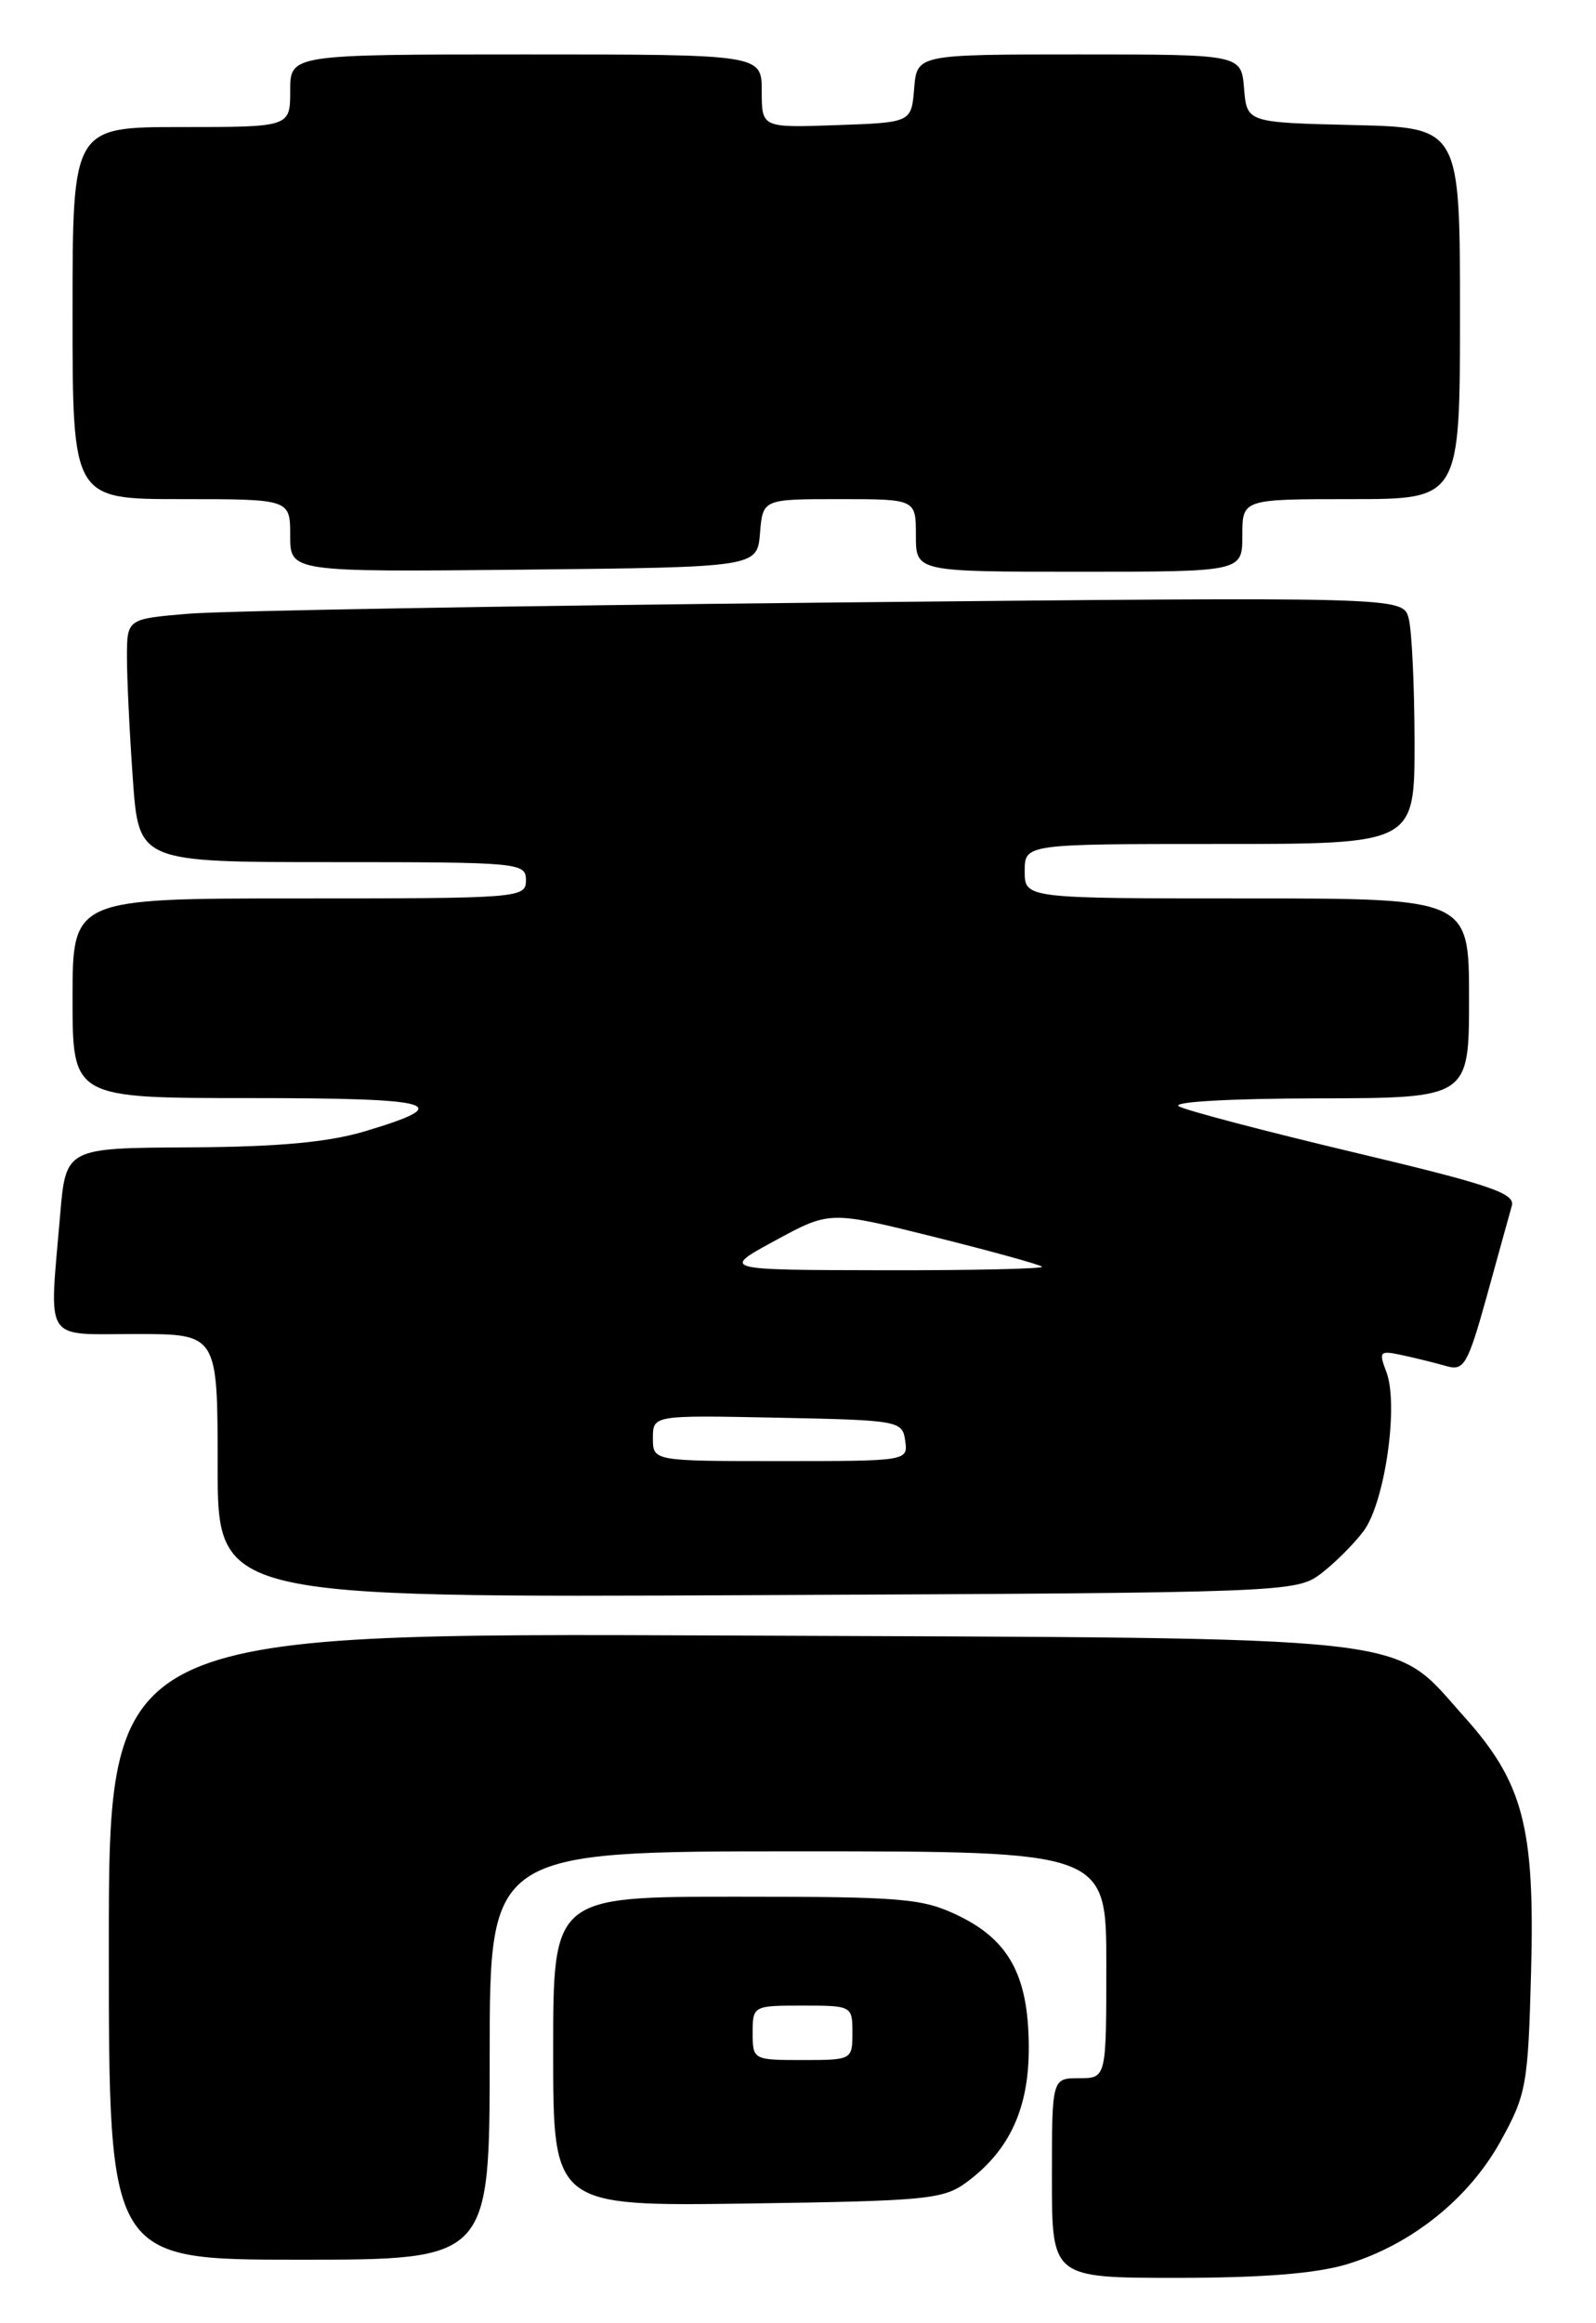 <?xml version="1.0" encoding="UTF-8" standalone="no"?>
<!DOCTYPE svg PUBLIC "-//W3C//DTD SVG 1.1//EN" "http://www.w3.org/Graphics/SVG/1.1/DTD/svg11.dtd" >
<svg xmlns="http://www.w3.org/2000/svg" xmlns:xlink="http://www.w3.org/1999/xlink" version="1.1" viewBox="0 0 176 256">
 <g >
 <path fill="currentColor"
d=" M 148.57 249.49 C 155.67 247.33 162.00 242.25 165.49 235.92 C 168.32 230.80 168.51 229.76 168.84 217.30 C 169.27 201.32 167.98 196.42 161.44 189.14 C 153.24 180.03 157.89 180.54 80.25 180.22 C 12.00 179.93 12.00 179.93 12.00 214.47 C 12.00 249.00 12.00 249.00 33.00 249.00 C 54.00 249.00 54.00 249.00 54.00 226.50 C 54.00 204.00 54.00 204.00 88.00 204.00 C 122.00 204.00 122.00 204.00 122.00 216.50 C 122.00 229.00 122.00 229.00 119.00 229.00 C 116.00 229.00 116.00 229.00 116.00 240.00 C 116.00 251.00 116.00 251.00 129.82 251.00 C 139.27 251.00 145.19 250.52 148.57 249.49 Z  M 106.68 240.40 C 111.38 236.89 113.49 232.24 113.45 225.50 C 113.41 217.73 111.29 213.81 105.71 211.10 C 101.74 209.18 99.65 209.00 81.18 209.00 C 61.00 209.00 61.00 209.00 61.00 226.06 C 61.00 243.11 61.00 243.11 82.43 242.81 C 102.39 242.52 104.05 242.36 106.68 240.40 Z  M 145.62 173.44 C 147.13 172.30 149.27 170.18 150.37 168.71 C 152.72 165.56 154.26 154.82 152.89 151.20 C 152.01 148.89 152.12 148.78 154.73 149.35 C 156.25 149.68 158.43 150.22 159.57 150.55 C 161.44 151.08 161.88 150.31 163.96 142.82 C 165.22 138.24 166.47 133.76 166.72 132.86 C 167.10 131.49 164.26 130.53 149.34 126.99 C 139.53 124.66 130.82 122.37 130.00 121.91 C 129.13 121.42 135.56 121.05 145.25 121.03 C 162.00 121.00 162.00 121.00 162.00 110.00 C 162.00 99.00 162.00 99.00 137.50 99.00 C 113.00 99.00 113.00 99.00 113.00 96.00 C 113.00 93.00 113.00 93.00 134.50 93.00 C 156.00 93.00 156.00 93.00 155.99 81.75 C 155.98 75.56 155.69 69.43 155.34 68.13 C 154.70 65.76 154.70 65.76 91.10 66.40 C 56.12 66.76 24.46 67.31 20.75 67.63 C 14.00 68.20 14.00 68.20 14.00 72.45 C 14.00 74.78 14.29 80.81 14.65 85.85 C 15.30 95.00 15.30 95.00 36.65 95.00 C 57.33 95.00 58.00 95.06 58.00 97.00 C 58.00 98.95 57.33 99.00 33.00 99.00 C 8.00 99.00 8.00 99.00 8.00 110.00 C 8.00 121.00 8.00 121.00 27.56 121.00 C 48.24 121.00 50.41 121.63 40.20 124.67 C 36.13 125.88 30.61 126.38 20.88 126.43 C 7.26 126.50 7.26 126.50 6.63 133.90 C 5.42 148.16 4.67 147.00 15.00 147.00 C 24.00 147.00 24.00 147.00 24.00 161.52 C 24.00 176.05 24.00 176.05 83.43 175.77 C 141.67 175.51 142.91 175.46 145.62 173.44 Z  M 83.81 58.75 C 84.12 55.00 84.12 55.00 92.56 55.00 C 101.00 55.00 101.00 55.00 101.00 59.00 C 101.00 63.00 101.00 63.00 119.00 63.00 C 137.00 63.00 137.00 63.00 137.00 59.00 C 137.00 55.00 137.00 55.00 149.00 55.00 C 161.00 55.00 161.00 55.00 161.00 34.53 C 161.00 14.06 161.00 14.06 149.25 13.78 C 137.50 13.50 137.50 13.50 137.19 9.75 C 136.88 6.00 136.88 6.00 119.00 6.00 C 101.12 6.00 101.12 6.00 100.81 9.75 C 100.50 13.50 100.50 13.50 92.25 13.79 C 84.00 14.08 84.00 14.08 84.00 10.04 C 84.00 6.00 84.00 6.00 58.00 6.00 C 32.00 6.00 32.00 6.00 32.00 10.00 C 32.00 14.00 32.00 14.00 20.00 14.00 C 8.00 14.00 8.00 14.00 8.00 34.50 C 8.00 55.00 8.00 55.00 20.00 55.00 C 32.00 55.00 32.00 55.00 32.00 59.02 C 32.00 63.03 32.00 63.03 57.75 62.77 C 83.50 62.50 83.50 62.50 83.81 58.75 Z  M 83.00 224.00 C 83.00 221.03 83.06 221.00 88.50 221.00 C 93.94 221.00 94.00 221.03 94.00 224.00 C 94.00 226.97 93.94 227.00 88.50 227.00 C 83.06 227.00 83.00 226.97 83.00 224.00 Z  M 72.00 158.47 C 72.00 155.94 72.00 155.94 85.75 156.22 C 99.15 156.49 99.51 156.56 99.82 158.75 C 100.14 160.99 100.09 161.00 86.07 161.00 C 72.00 161.00 72.00 161.00 72.00 158.47 Z  M 85.50 136.69 C 91.50 133.43 91.50 133.43 102.99 136.29 C 109.32 137.87 114.68 139.35 114.91 139.58 C 115.14 139.81 107.27 139.99 97.42 139.97 C 79.50 139.94 79.50 139.94 85.50 136.69 Z "/>
</g>
</svg>